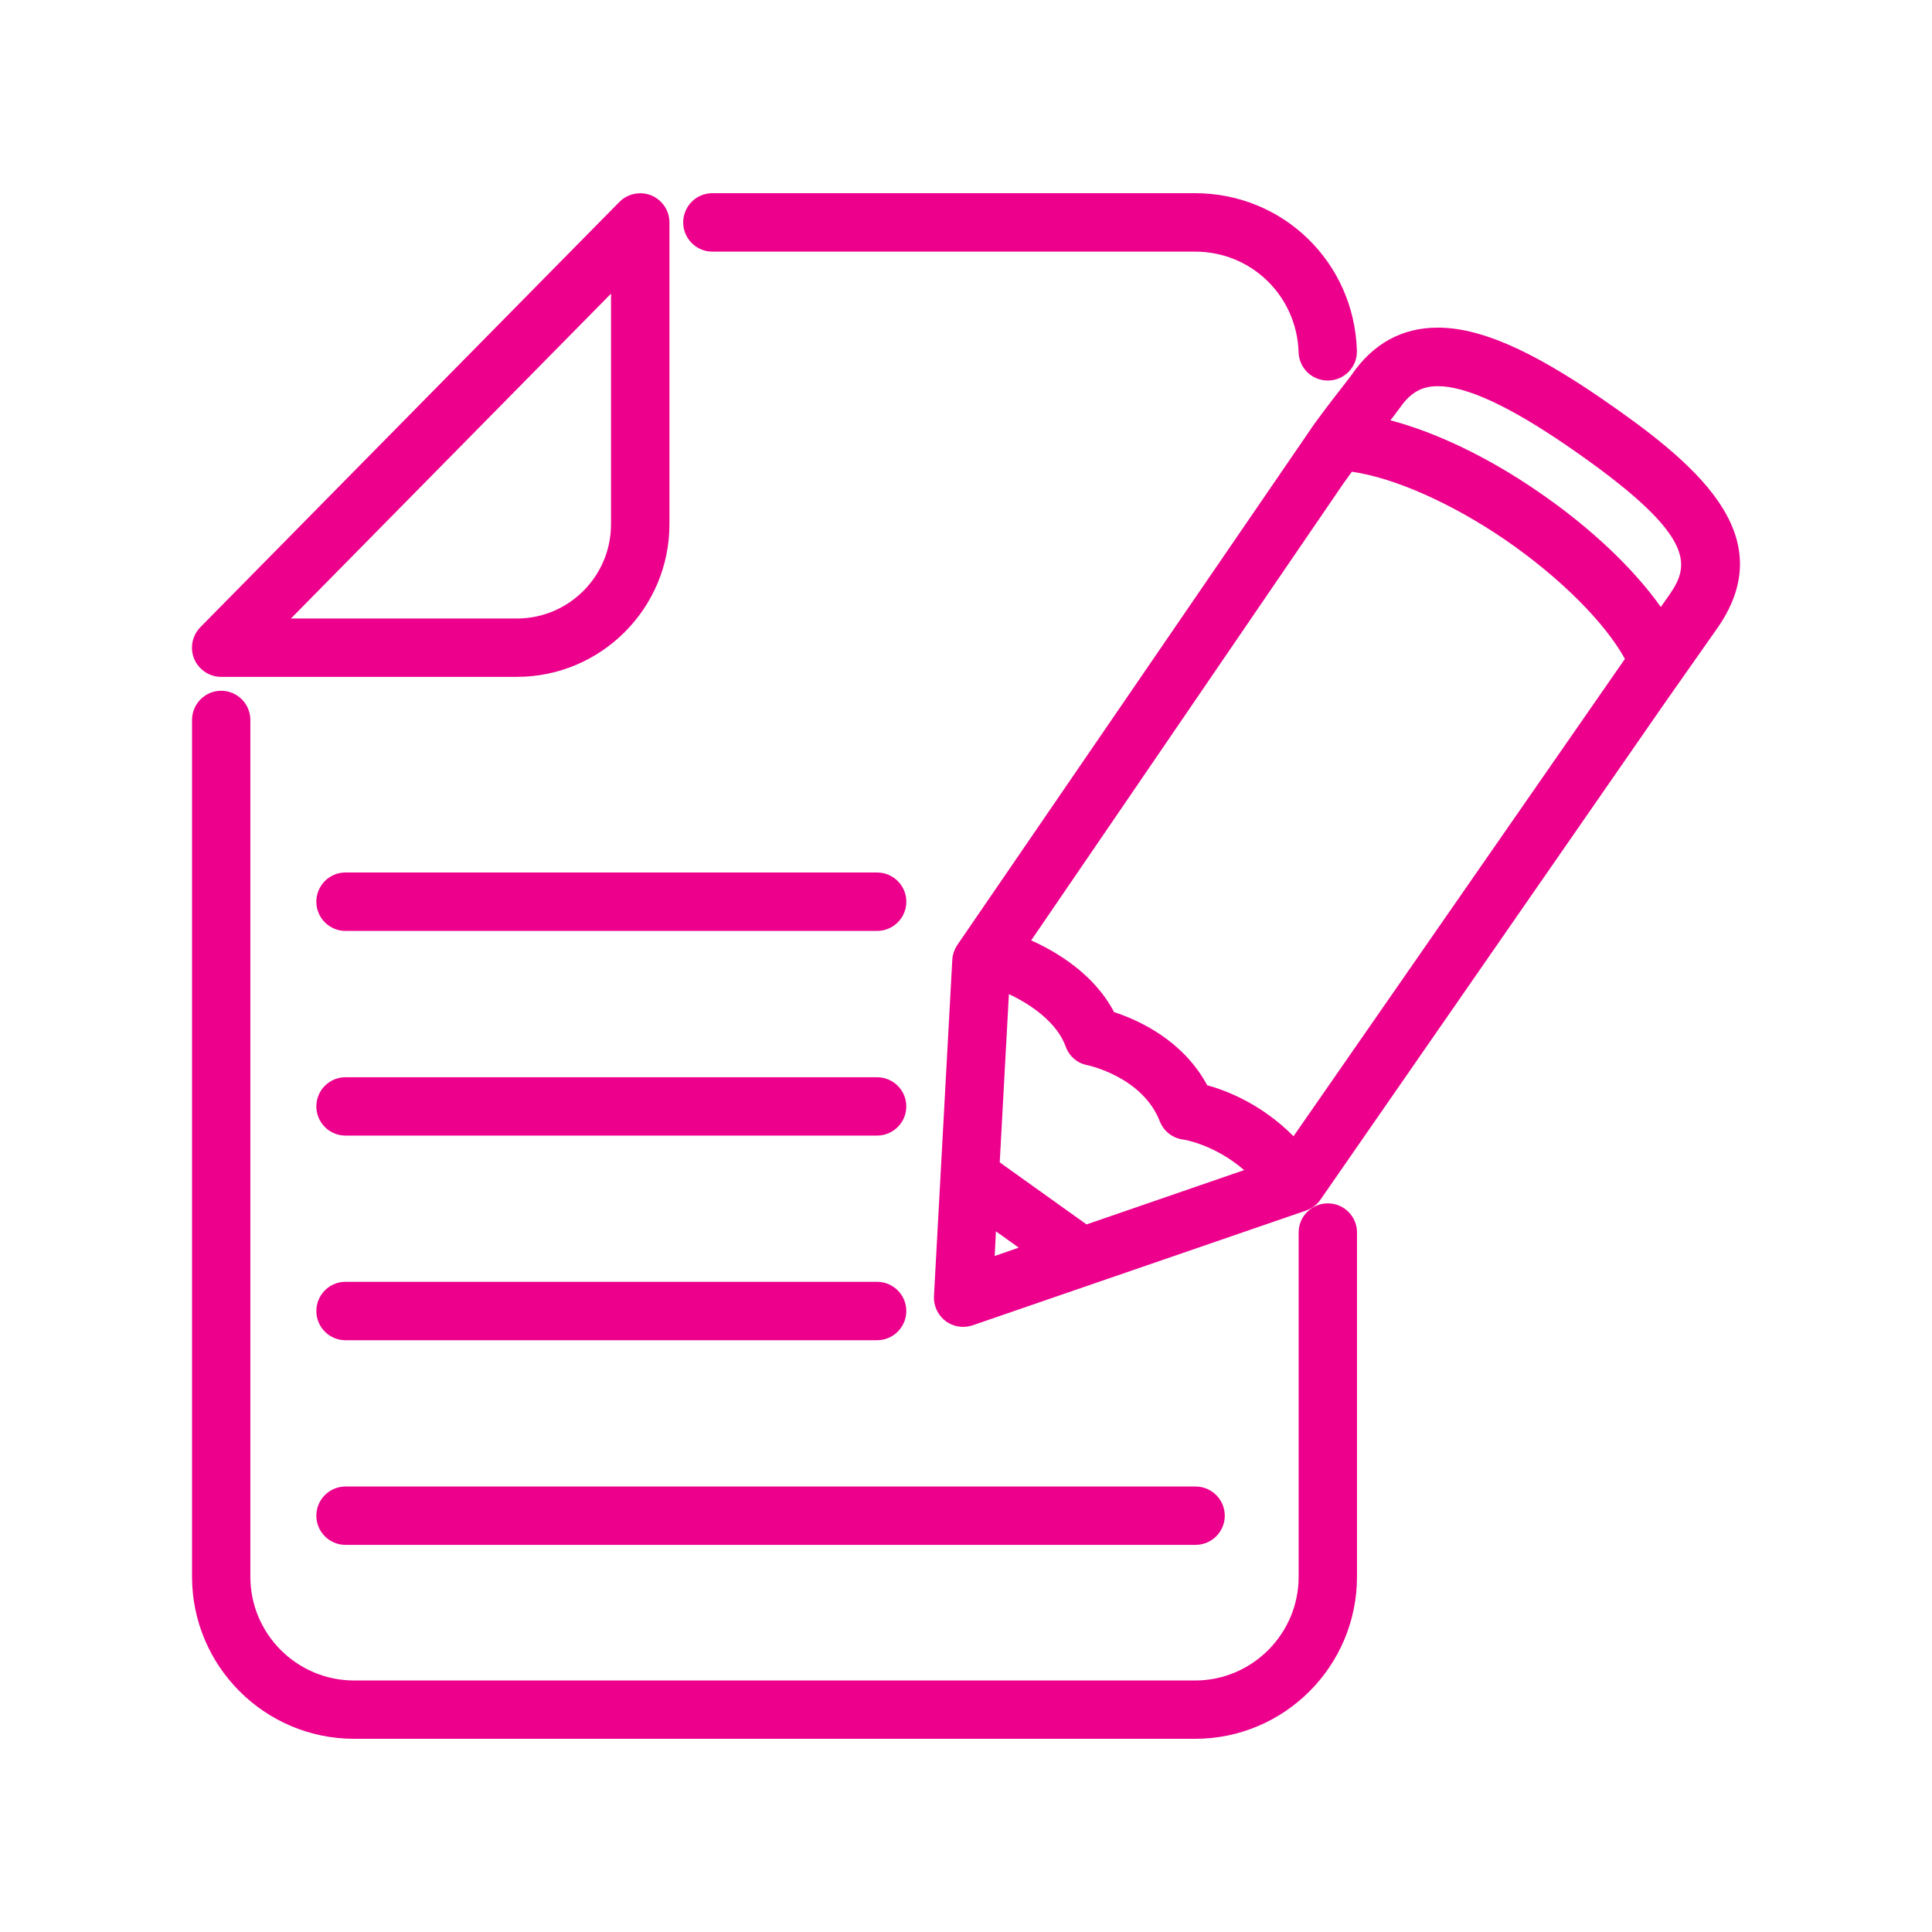 <?xml version="1.0" encoding="utf-8"?>
<!-- Generator: Adobe Illustrator 16.0.0, SVG Export Plug-In . SVG Version: 6.00 Build 0)  -->
<!DOCTYPE svg PUBLIC "-//W3C//DTD SVG 1.1//EN" "http://www.w3.org/Graphics/SVG/1.1/DTD/svg11.dtd">
<svg version="1.1" id="Layer_1" xmlns="http://www.w3.org/2000/svg" xmlns:xlink="http://www.w3.org/1999/xlink" x="0px" y="0px"
	 width="50px" height="50px" viewBox="0 0 50 50" enable-background="new 0 0 50 50" xml:space="preserve">
<path display="none" fill="#EC008C" d="M33.01,23.533h-1.162c-0.131,0-0.293-0.12-0.342-0.277l-0.684-1.658
	c-0.061-0.112-0.033-0.312,0.059-0.403l0.82-0.82c0.15-0.15,0.234-0.352,0.234-0.565c0-0.215-0.084-0.415-0.234-0.565l-0.945-0.948
	c-0.301-0.297-0.826-0.299-1.129,0.002l-0.82,0.822c-0.09,0.088-0.244,0.144-0.438,0.043l-1.658-0.68
	c-0.125-0.037-0.242-0.197-0.242-0.331v-1.162c0-0.441-0.359-0.801-0.803-0.801h-1.334c-0.44,0-0.799,0.359-0.799,0.801v1.162
	c0,0.13-0.122,0.294-0.277,0.342l-1.657,0.685c-0.107,0.06-0.316,0.029-0.403-0.058l-0.823-0.823
	c-0.301-0.299-0.827-0.3-1.129,0.001l-0.946,0.944c-0.15,0.151-0.234,0.352-0.234,0.566c0,0.214,0.084,0.415,0.234,0.565
	l0.822,0.821c0.091,0.091,0.12,0.29,0.043,0.435l-0.679,1.656c-0.038,0.124-0.2,0.247-0.33,0.247H16.99c-0.441,0-0.8,0.359-0.8,0.8
	v1.335c0,0.441,0.358,0.801,0.8,0.801h1.163c0.13,0,0.292,0.122,0.341,0.275l0.684,1.657c0.062,0.115,0.034,0.312-0.059,0.404
	l-0.821,0.82c-0.151,0.15-0.235,0.353-0.235,0.567s0.084,0.416,0.234,0.564l0.946,0.948c0.304,0.297,0.828,0.297,1.13-0.004
	l0.822-0.822c0.087-0.087,0.241-0.142,0.436-0.041l1.655,0.679c0.125,0.037,0.247,0.201,0.247,0.331v1.162
	c0,0.441,0.358,0.801,0.799,0.801h1.334c0.444,0,0.803-0.359,0.803-0.801v-1.162c0-0.133,0.117-0.294,0.273-0.342l1.658-0.683
	c0.107-0.061,0.318-0.03,0.404,0.056l0.822,0.824c0.301,0.301,0.83,0.301,1.131,0l0.941-0.944c0.152-0.15,0.236-0.352,0.236-0.566
	s-0.084-0.417-0.234-0.567l-0.822-0.819c-0.09-0.091-0.117-0.292-0.041-0.437l0.68-1.656c0.037-0.126,0.199-0.245,0.33-0.245h1.162
	c0.441,0,0.801-0.359,0.801-0.801v-1.335C33.811,23.893,33.451,23.533,33.01,23.533z M33.188,25.668
	c0,0.097-0.082,0.178-0.178,0.178h-1.162c-0.404,0-0.812,0.304-0.916,0.662l-0.654,1.594c-0.193,0.354-0.123,0.856,0.16,1.145
	l0.824,0.821c0.045,0.044,0.051,0.098,0.051,0.126c0,0.027-0.006,0.08-0.051,0.125l-0.943,0.945
	c-0.09,0.089-0.164,0.089-0.252,0.001l-0.822-0.825c-0.172-0.173-0.424-0.272-0.693-0.272c-0.162,0-0.318,0.039-0.418,0.097
	l-1.598,0.657c-0.387,0.114-0.689,0.521-0.689,0.928v1.162c0,0.097-0.082,0.179-0.181,0.179h-1.334c-0.097,0-0.176-0.08-0.176-0.179
	v-1.162c0-0.405-0.305-0.812-0.663-0.917l-1.595-0.653c-0.132-0.072-0.288-0.111-0.45-0.111c-0.268,0-0.52,0.1-0.693,0.273
	l-0.821,0.821c-0.066,0.066-0.188,0.063-0.252,0.003l-0.945-0.947c-0.045-0.044-0.051-0.097-0.051-0.124
	c0-0.028,0.006-0.082,0.053-0.127l0.82-0.82c0.286-0.286,0.358-0.788,0.179-1.112l-0.657-1.598c-0.115-0.387-0.523-0.69-0.927-0.69
	H16.99c-0.097,0-0.178-0.081-0.178-0.178v-1.335c0-0.096,0.081-0.178,0.178-0.178h1.163c0.403,0,0.812-0.304,0.915-0.662
	l0.654-1.595c0.195-0.356,0.123-0.858-0.164-1.144l-0.822-0.822c-0.033-0.033-0.051-0.077-0.051-0.124
	c0-0.048,0.018-0.092,0.053-0.125l0.944-0.945c0.067-0.066,0.186-0.064,0.251,0l0.821,0.822c0.175,0.174,0.427,0.273,0.694,0.273
	c0.163,0,0.318-0.038,0.418-0.096l1.596-0.659c0.389-0.115,0.693-0.522,0.693-0.928v-1.162c0-0.098,0.079-0.179,0.176-0.179h1.334
	c0.099,0,0.181,0.082,0.181,0.179v1.162c0,0.406,0.302,0.813,0.66,0.917l1.594,0.654c0.348,0.191,0.865,0.118,1.146-0.163
	l0.818-0.822c0.068-0.065,0.189-0.063,0.252-0.002l0.945,0.948c0.033,0.033,0.051,0.077,0.051,0.125
	c0,0.047-0.018,0.091-0.051,0.125l-0.82,0.82c-0.287,0.287-0.359,0.789-0.18,1.112l0.658,1.597c0.115,0.389,0.523,0.692,0.928,0.692
	h1.162c0.096,0,0.178,0.082,0.178,0.178V25.668z M25,22.563c-1.343,0-2.436,1.094-2.436,2.437c0,1.344,1.093,2.437,2.436,2.437
	c1.344,0,2.436-1.093,2.436-2.437C27.436,23.657,26.344,22.563,25,22.563z M25,26.813c-1,0-1.813-0.812-1.813-1.813
	c0-1,0.813-1.813,1.813-1.813S26.812,24,26.812,25C26.812,26.001,26,26.813,25,26.813z"/>
<path fill="#EC008C" d="M23.456,23.336c0,0.417-0.339,0.756-0.758,0.756H8.941c-0.417,0-0.754-0.339-0.754-0.756
	s0.336-0.756,0.754-0.756h13.756C23.117,22.581,23.456,22.919,23.456,23.336z M8.941,29.389h13.756c0.419,0,0.758-0.339,0.758-0.754
	c0-0.419-0.339-0.756-0.758-0.756H8.941c-0.417,0-0.754,0.337-0.754,0.756C8.188,29.05,8.524,29.389,8.941,29.389z M8.941,34.685
	h13.756c0.419,0,0.758-0.339,0.758-0.756s-0.339-0.756-0.758-0.756H8.941c-0.417,0-0.754,0.339-0.754,0.756
	S8.524,34.685,8.941,34.685z M8.941,39.981h22c0.417,0,0.756-0.339,0.756-0.754c0-0.417-0.339-0.756-0.756-0.756h-22
	c-0.417,0-0.754,0.339-0.754,0.756C8.188,39.643,8.524,39.981,8.941,39.981z M44.47,16.22l-1.382,1.967l-8.91,12.853
	c-0.09,0.136-0.223,0.232-0.372,0.287l-8.635,2.972c-0.081,0.025-0.164,0.04-0.246,0.04c-0.161,0-0.32-0.052-0.455-0.151
	c-0.199-0.152-0.313-0.396-0.299-0.645l0.474-8.699c0.007-0.135,0.05-0.263,0.123-0.375c0,0,0.078-0.121,0.208-0.306l9.036-13.188
	c0.324-0.443,0.62-0.824,0.806-1.062c0.078-0.102,0.132-0.168,0.156-0.204c0.557-0.815,1.308-1.23,2.234-1.23
	c1.073,0,2.369,0.557,4.194,1.803C43.855,11.969,46.114,13.813,44.47,16.22z M36.013,10.841c-0.008,0.009-0.021,0.026-0.031,0.036
	c1.176,0.31,2.521,0.95,3.824,1.846c1.354,0.927,2.467,1.986,3.176,2.986l0.239-0.341c0.528-0.772,0.668-1.545-2.671-3.836
	c-1.514-1.036-2.611-1.538-3.341-1.538c-0.42,0-0.713,0.171-0.988,0.571C36.202,10.592,36.126,10.692,36.013,10.841z M32.199,30.282
	c-0.772-0.666-1.557-0.787-1.566-0.789c-0.279-0.031-0.517-0.214-0.618-0.475c-0.45-1.151-1.854-1.447-1.867-1.45
	c-0.263-0.047-0.479-0.231-0.569-0.485c-0.22-0.614-0.891-1.088-1.469-1.355l-0.237,4.354l2.247,1.606L32.199,30.282z
	 M25.742,32.505l0.623-0.216l-0.59-0.422L25.742,32.505z M42.053,17.052c-0.521-0.946-1.689-2.114-3.103-3.085
	c-1.388-0.95-2.888-1.609-3.964-1.758l-0.216,0.299l-8.083,11.829c0.647,0.292,1.626,0.863,2.145,1.856
	c0.616,0.201,1.775,0.715,2.41,1.893c0.521,0.143,1.419,0.498,2.234,1.32L42.053,17.052z M5.026,17.052
	c-0.118-0.28-0.052-0.604,0.161-0.822L16.031,5.225c0.216-0.216,0.542-0.282,0.825-0.168c0.284,0.119,0.469,0.394,0.469,0.699v7.813
	c0,2.175-1.772,3.948-3.948,3.948H5.723C5.42,17.517,5.145,17.334,5.026,17.052z M7.529,16.007h5.848
	c1.344,0,2.436-1.095,2.436-2.438V7.6L7.529,16.007z M18.434,6.512H30.93c1.455,0,2.633,1.145,2.678,2.607
	c0.012,0.407,0.348,0.729,0.753,0.729c0.008,0,0.017,0,0.026,0c0.415-0.012,0.744-0.36,0.729-0.777C35.046,6.789,33.207,5,30.93,5
	H18.434c-0.415,0-0.753,0.339-0.753,0.756S18.02,6.512,18.434,6.512z M34.363,31.143c-0.415,0-0.754,0.336-0.754,0.753v8.91
	c0,1.479-1.204,2.685-2.68,2.685H9.164c-1.479,0-2.685-1.206-2.685-2.685V18.633c0-0.417-0.339-0.756-0.756-0.756
	c-0.415,0-0.753,0.339-0.753,0.756v22.173C4.97,43.118,6.851,45,9.164,45H30.93c2.311,0,4.189-1.882,4.189-4.194v-8.91
	C35.119,31.479,34.78,31.143,34.363,31.143z"/>
<path display="none" fill="#EC008C" d="M32.326,23.699c0.002-0.053,0.004-0.105,0.004-0.159c0-2.695-2.193-4.888-4.889-4.888
	c-1.631,0-3.157,0.824-4.06,2.17c-0.614-0.413-1.345-0.638-2.087-0.638c-1.991,0-3.623,1.566-3.727,3.563
	c-1.36,0.644-2.229,2.044-2.229,3.623c0,2.193,1.699,3.977,3.787,3.977h11.749c2.088,0,3.785-1.783,3.785-3.977
	C34.66,25.757,33.732,24.31,32.326,23.699z M30.875,30.725H19.126c-1.744,0-3.164-1.505-3.164-3.354c0-1.376,0.814-2.634,2.027-3.13
	c0.118-0.048,0.193-0.196,0.193-0.322c0-1.717,1.396-3.112,3.111-3.112c0.717,0,1.418,0.252,1.975,0.708
	c0.072,0.058,0.165,0.083,0.255,0.064c0.09-0.016,0.168-0.071,0.214-0.151c0.76-1.328,2.178-2.152,3.704-2.152
	c2.354,0,4.266,1.912,4.266,4.265c0,0.115-0.006,0.228-0.014,0.34c-0.012,0.14,0.072,0.27,0.203,0.317
	c1.281,0.463,2.143,1.738,2.143,3.174C34.039,29.22,32.619,30.725,30.875,30.725z"/>
</svg>
